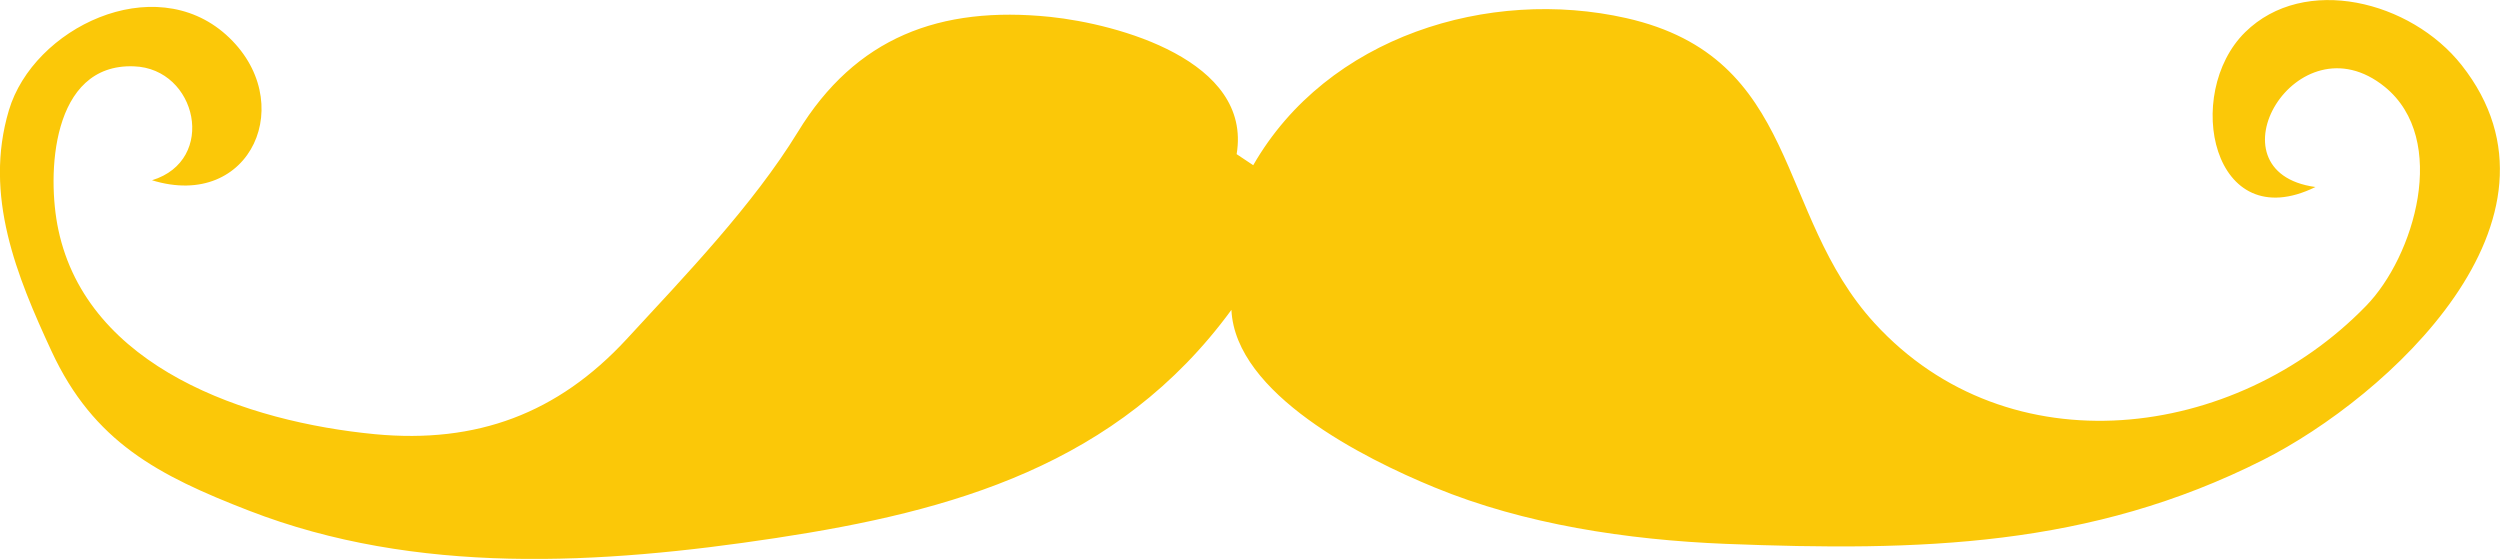 <?xml version="1.0" encoding="UTF-8"?>
<!DOCTYPE svg PUBLIC "-//W3C//DTD SVG 1.1//EN" "http://www.w3.org/Graphics/SVG/1.1/DTD/svg11.dtd">
<!-- Creator: CorelDRAW X8 -->
<svg xmlns="http://www.w3.org/2000/svg" xml:space="preserve" width="8.141in" height="1.82in" version="1.1" style="shape-rendering:geometricPrecision; text-rendering:geometricPrecision; image-rendering:optimizeQuality; fill-rule:evenodd; clip-rule:evenodd"
viewBox="0 0 8141 1820"
 xmlns:xlink="http://www.w3.org/1999/xlink">
 <defs>
  <style type="text/css">
   <![CDATA[
    .fil0 {fill:#FBC808;fill-rule:nonzero}
   ]]>
  </style>
 </defs>
 <g id="Layer_x0020_1">

  <path class="fil0" d="M4027 502c51,-306 -388,-424 -607,-447 -360,-37 -634,67 -822,375 -146,238 -367,468 -558,675 -224,242 -488,340 -818,309 -419,-40 -937,-217 -1032,-666 -38,-178 -24,-542 246,-532 206,7 272,306 59,371 324,100 480,-260 241,-474 -236,-211 -627,-22 -707,246 -83,278 26,541 139,785 137,295 346,404 643,519 544,211 1143,176 1716,89 573,-87 1113,-237 1483,-743 13,274 432,484 661,578 293,121 629,171 947,184 635,25 1188,11 1751,-273 405,-204 1043,-784 647,-1286 -165,-209 -512,-297 -705,-107 -203,200 -107,669 229,504 -358,-49 -61,-559 226,-326 210,171 96,553 -62,714 -425,437 -1162,534 -1600,55 -325,-355 -239,-864 -808,-993 -447,-101 -974,59 -1215,479l-54 -36z"/>
 </g>
</svg>
